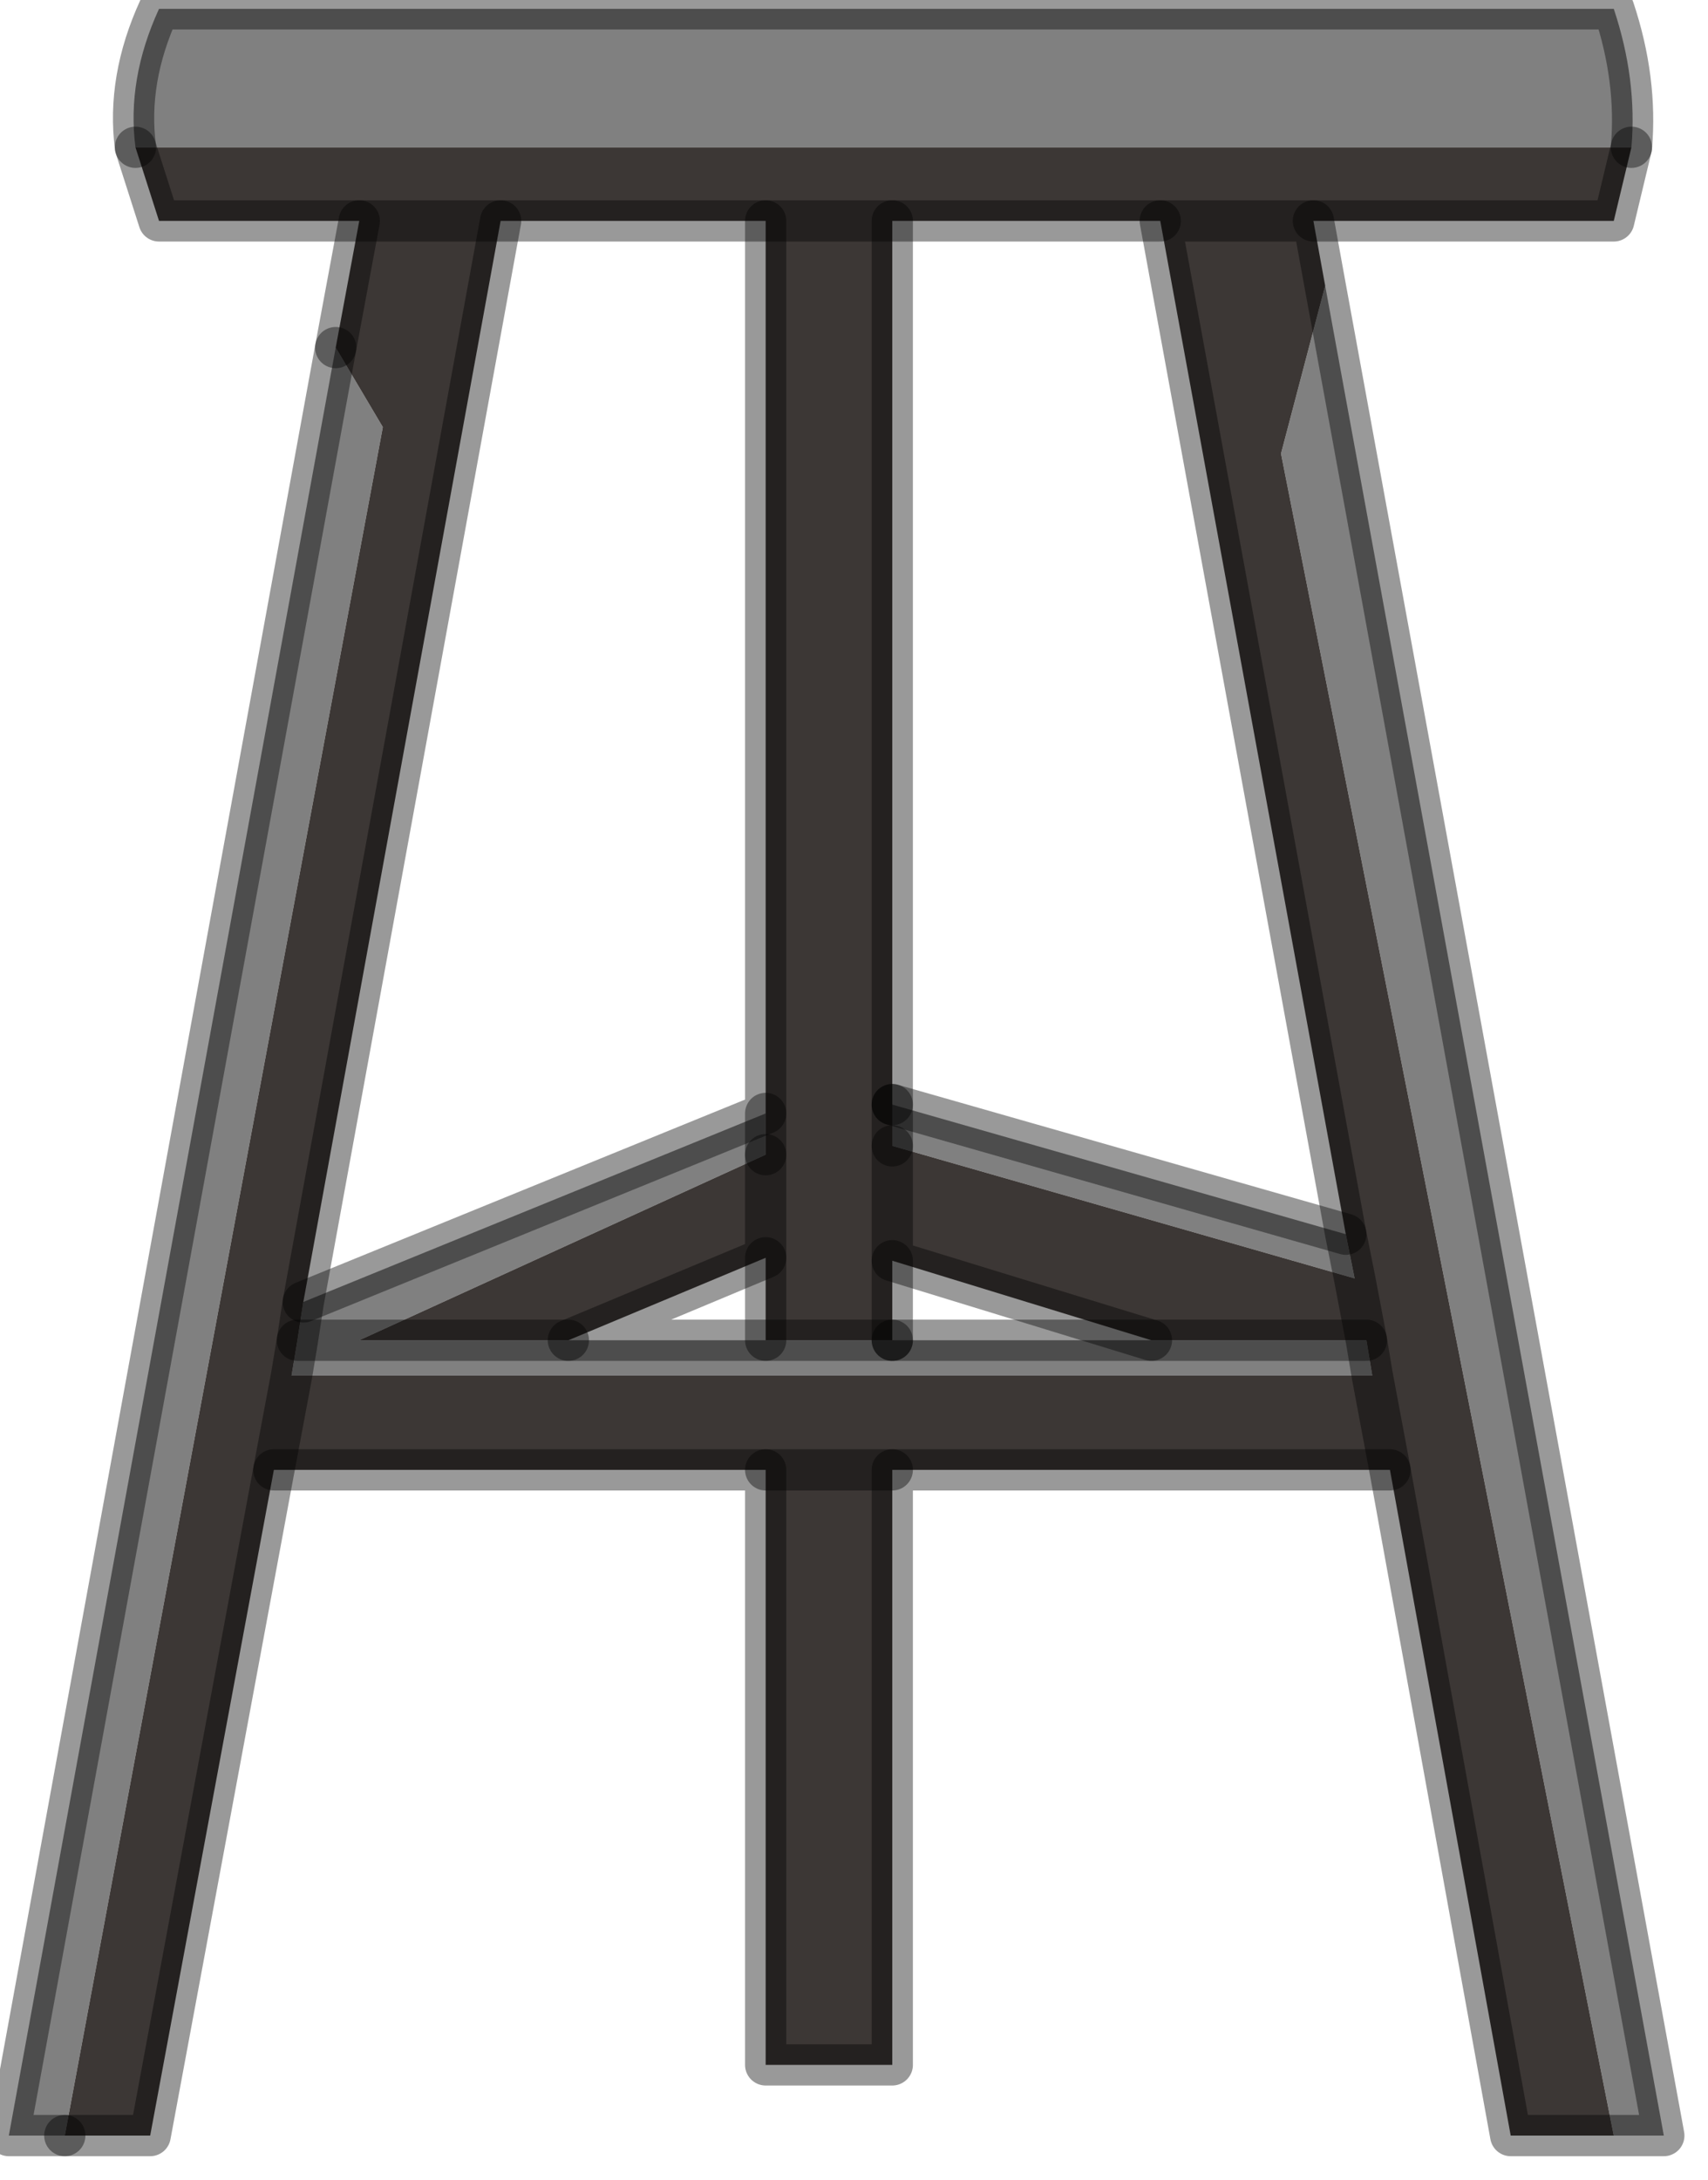 <?xml version="1.0" encoding="utf-8"?>
<svg version="1.1" id="Layer_1"
xmlns="http://www.w3.org/2000/svg"
xmlns:xlink="http://www.w3.org/1999/xlink"
width="29px" height="37px"
xml:space="preserve">
<g id="PathID_759" transform="matrix(1, 0, 0, 1, 0.15, 0.15)">
<path style="fill:#808080;fill-opacity:1" d="M28.1 36.1L27.25 36.1L21.6 7.55L22.35 4.7L28.1 36.1M15 19.3L15 18.6L22.7 20.8L22.85 21.55L15 19.3M12.85 22.6L15 22.6L19.4 22.6L23.05 22.6L23.15 23.2L4.8 23.2L4.9 22.6L5 21.95L12.85 18.75L12.85 19.45L5.95 22.6L4.9 22.6L5.95 22.6L9.5 22.6L12.85 22.6M2.15 2.35Q2 1.2 2.55 0L27.25 0Q27.65 1.2 27.55 2.35L2.15 2.35M5.55 5.75L6.35 7.1L0.95 36.1L0 36.1L5.55 5.75" />
<path style="fill:#3C3735;fill-opacity:1" d="M25.5 36.1L23.45 24.8L15 24.8L23.15 23.2L23.05 22.6L19.4 22.6L22.85 21.55L22.7 20.8L19.55 3.6L15 3.6L22.15 3.6L22.35 4.7L21.6 7.55L27.25 36.1L25.5 36.1M15 3.6L12.85 3.6L8.35 3.6L5.95 3.6L2.55 3.6L2.15 2.35L27.55 2.35L27.25 3.6L22.15 3.6L19.55 3.6M19.4 22.6L15 21.25L15 19.3L22.85 21.55L23.05 22.6M15 24.8L12.85 24.8L4.5 24.8L4.8 23.2L23.15 23.2L23.45 24.8M5 21.95L4.9 22.6L4.8 23.2L4.5 24.8L2.4 36.1L0.95 36.1L6.35 7.1L5.55 5.75L5.95 3.6L8.35 3.6L5 21.95M12.85 18.75L12.85 3.6L15 3.6L15 18.6L15 19.3L15 21.25L15 22.6L12.85 22.6L12.85 21.2L12.85 19.45M12.85 19.45L12.85 18.75L12.85 21.2L9.5 22.6L5.95 22.6L12.85 19.45M15 24.8L15 34.9L12.85 34.9L12.85 24.8L15 24.8" />
<path style="fill:none;stroke-width:0.7;stroke-linecap:round;stroke-linejoin:round;stroke-miterlimit:3;stroke:#000000;stroke-opacity:0.4" d="M27.25 36.1L28.1 36.1L22.35 4.7L22.15 3.6L19.55 3.6L22.7 20.8L22.85 21.55L23.05 22.6L23.15 23.2L23.45 24.8L25.5 36.1L27.25 36.1z" />
<path style="fill:none;stroke-width:0.7;stroke-linecap:round;stroke-linejoin:round;stroke-miterlimit:3;stroke:#000000;stroke-opacity:0.4" d="M27.55 2.35L27.25 3.6L22.15 3.6" />
<path style="fill:none;stroke-width:0.7;stroke-linecap:round;stroke-linejoin:round;stroke-miterlimit:3;stroke:#000000;stroke-opacity:0.4" d="M2.15 2.35Q2 1.2 2.55 0L27.25 0Q27.65 1.2 27.55 2.35" />
<path style="fill:none;stroke-width:0.7;stroke-linecap:round;stroke-linejoin:round;stroke-miterlimit:3;stroke:#000000;stroke-opacity:0.4" d="M2.15 2.35L2.55 3.6L5.95 3.6L8.35 3.6L12.85 3.6L15 3.6L19.55 3.6" />
<path style="fill:none;stroke-width:0.7;stroke-linecap:round;stroke-linejoin:round;stroke-miterlimit:3;stroke:#000000;stroke-opacity:0.4" d="M0.95 36.1L2.4 36.1L4.5 24.8L4.8 23.2L4.9 22.6L5 21.95L8.35 3.6" />
<path style="fill:none;stroke-width:0.7;stroke-linecap:round;stroke-linejoin:round;stroke-miterlimit:3;stroke:#000000;stroke-opacity:0.4" d="M5.55 5.75L5.95 3.6" />
<path style="fill:none;stroke-width:0.7;stroke-linecap:round;stroke-linejoin:round;stroke-miterlimit:3;stroke:#000000;stroke-opacity:0.4" d="M9.5 22.6L5.95 22.6L4.9 22.6" />
<path style="fill:none;stroke-width:0.7;stroke-linecap:round;stroke-linejoin:round;stroke-miterlimit:3;stroke:#000000;stroke-opacity:0.4" d="M15 18.6L15 19.3" />
<path style="fill:none;stroke-width:0.7;stroke-linecap:round;stroke-linejoin:round;stroke-miterlimit:3;stroke:#000000;stroke-opacity:0.4" d="M15 22.6L12.85 22.6L9.5 22.6L12.85 21.2L12.85 19.45" />
<path style="fill:none;stroke-width:0.7;stroke-linecap:round;stroke-linejoin:round;stroke-miterlimit:3;stroke:#000000;stroke-opacity:0.4" d="M12.85 18.75L12.85 19.45" />
<path style="fill:none;stroke-width:0.7;stroke-linecap:round;stroke-linejoin:round;stroke-miterlimit:3;stroke:#000000;stroke-opacity:0.4" d="M12.85 21.2L12.85 22.6" />
<path style="fill:none;stroke-width:0.7;stroke-linecap:round;stroke-linejoin:round;stroke-miterlimit:3;stroke:#000000;stroke-opacity:0.4" d="M15 19.3L15 21.25L19.4 22.6L23.05 22.6" />
<path style="fill:none;stroke-width:0.7;stroke-linecap:round;stroke-linejoin:round;stroke-miterlimit:3;stroke:#000000;stroke-opacity:0.4" d="M15 22.6L15 21.25" />
<path style="fill:none;stroke-width:0.7;stroke-linecap:round;stroke-linejoin:round;stroke-miterlimit:3;stroke:#000000;stroke-opacity:0.4" d="M19.4 22.6L15 22.6" />
<path style="fill:none;stroke-width:0.7;stroke-linecap:round;stroke-linejoin:round;stroke-miterlimit:3;stroke:#000000;stroke-opacity:0.4" d="M12.85 3.6L12.85 18.75L5 21.95" />
<path style="fill:none;stroke-width:0.7;stroke-linecap:round;stroke-linejoin:round;stroke-miterlimit:3;stroke:#000000;stroke-opacity:0.4" d="M15 18.6L15 3.6" />
<path style="fill:none;stroke-width:0.7;stroke-linecap:round;stroke-linejoin:round;stroke-miterlimit:3;stroke:#000000;stroke-opacity:0.4" d="M23.45 24.8L15 24.8L15 34.9L12.85 34.9L12.85 24.8L4.5 24.8" />
<path style="fill:none;stroke-width:0.7;stroke-linecap:round;stroke-linejoin:round;stroke-miterlimit:3;stroke:#000000;stroke-opacity:0.4" d="M0.95 36.1L0 36.1L5.55 5.75" />
<path style="fill:none;stroke-width:0.7;stroke-linecap:round;stroke-linejoin:round;stroke-miterlimit:3;stroke:#000000;stroke-opacity:0.4" d="M12.85 24.8L15 24.8" />
<path style="fill:none;stroke-width:0.7;stroke-linecap:round;stroke-linejoin:round;stroke-miterlimit:3;stroke:#000000;stroke-opacity:0.4" d="M22.7 20.8L15 18.6" />
</g>
</svg>
